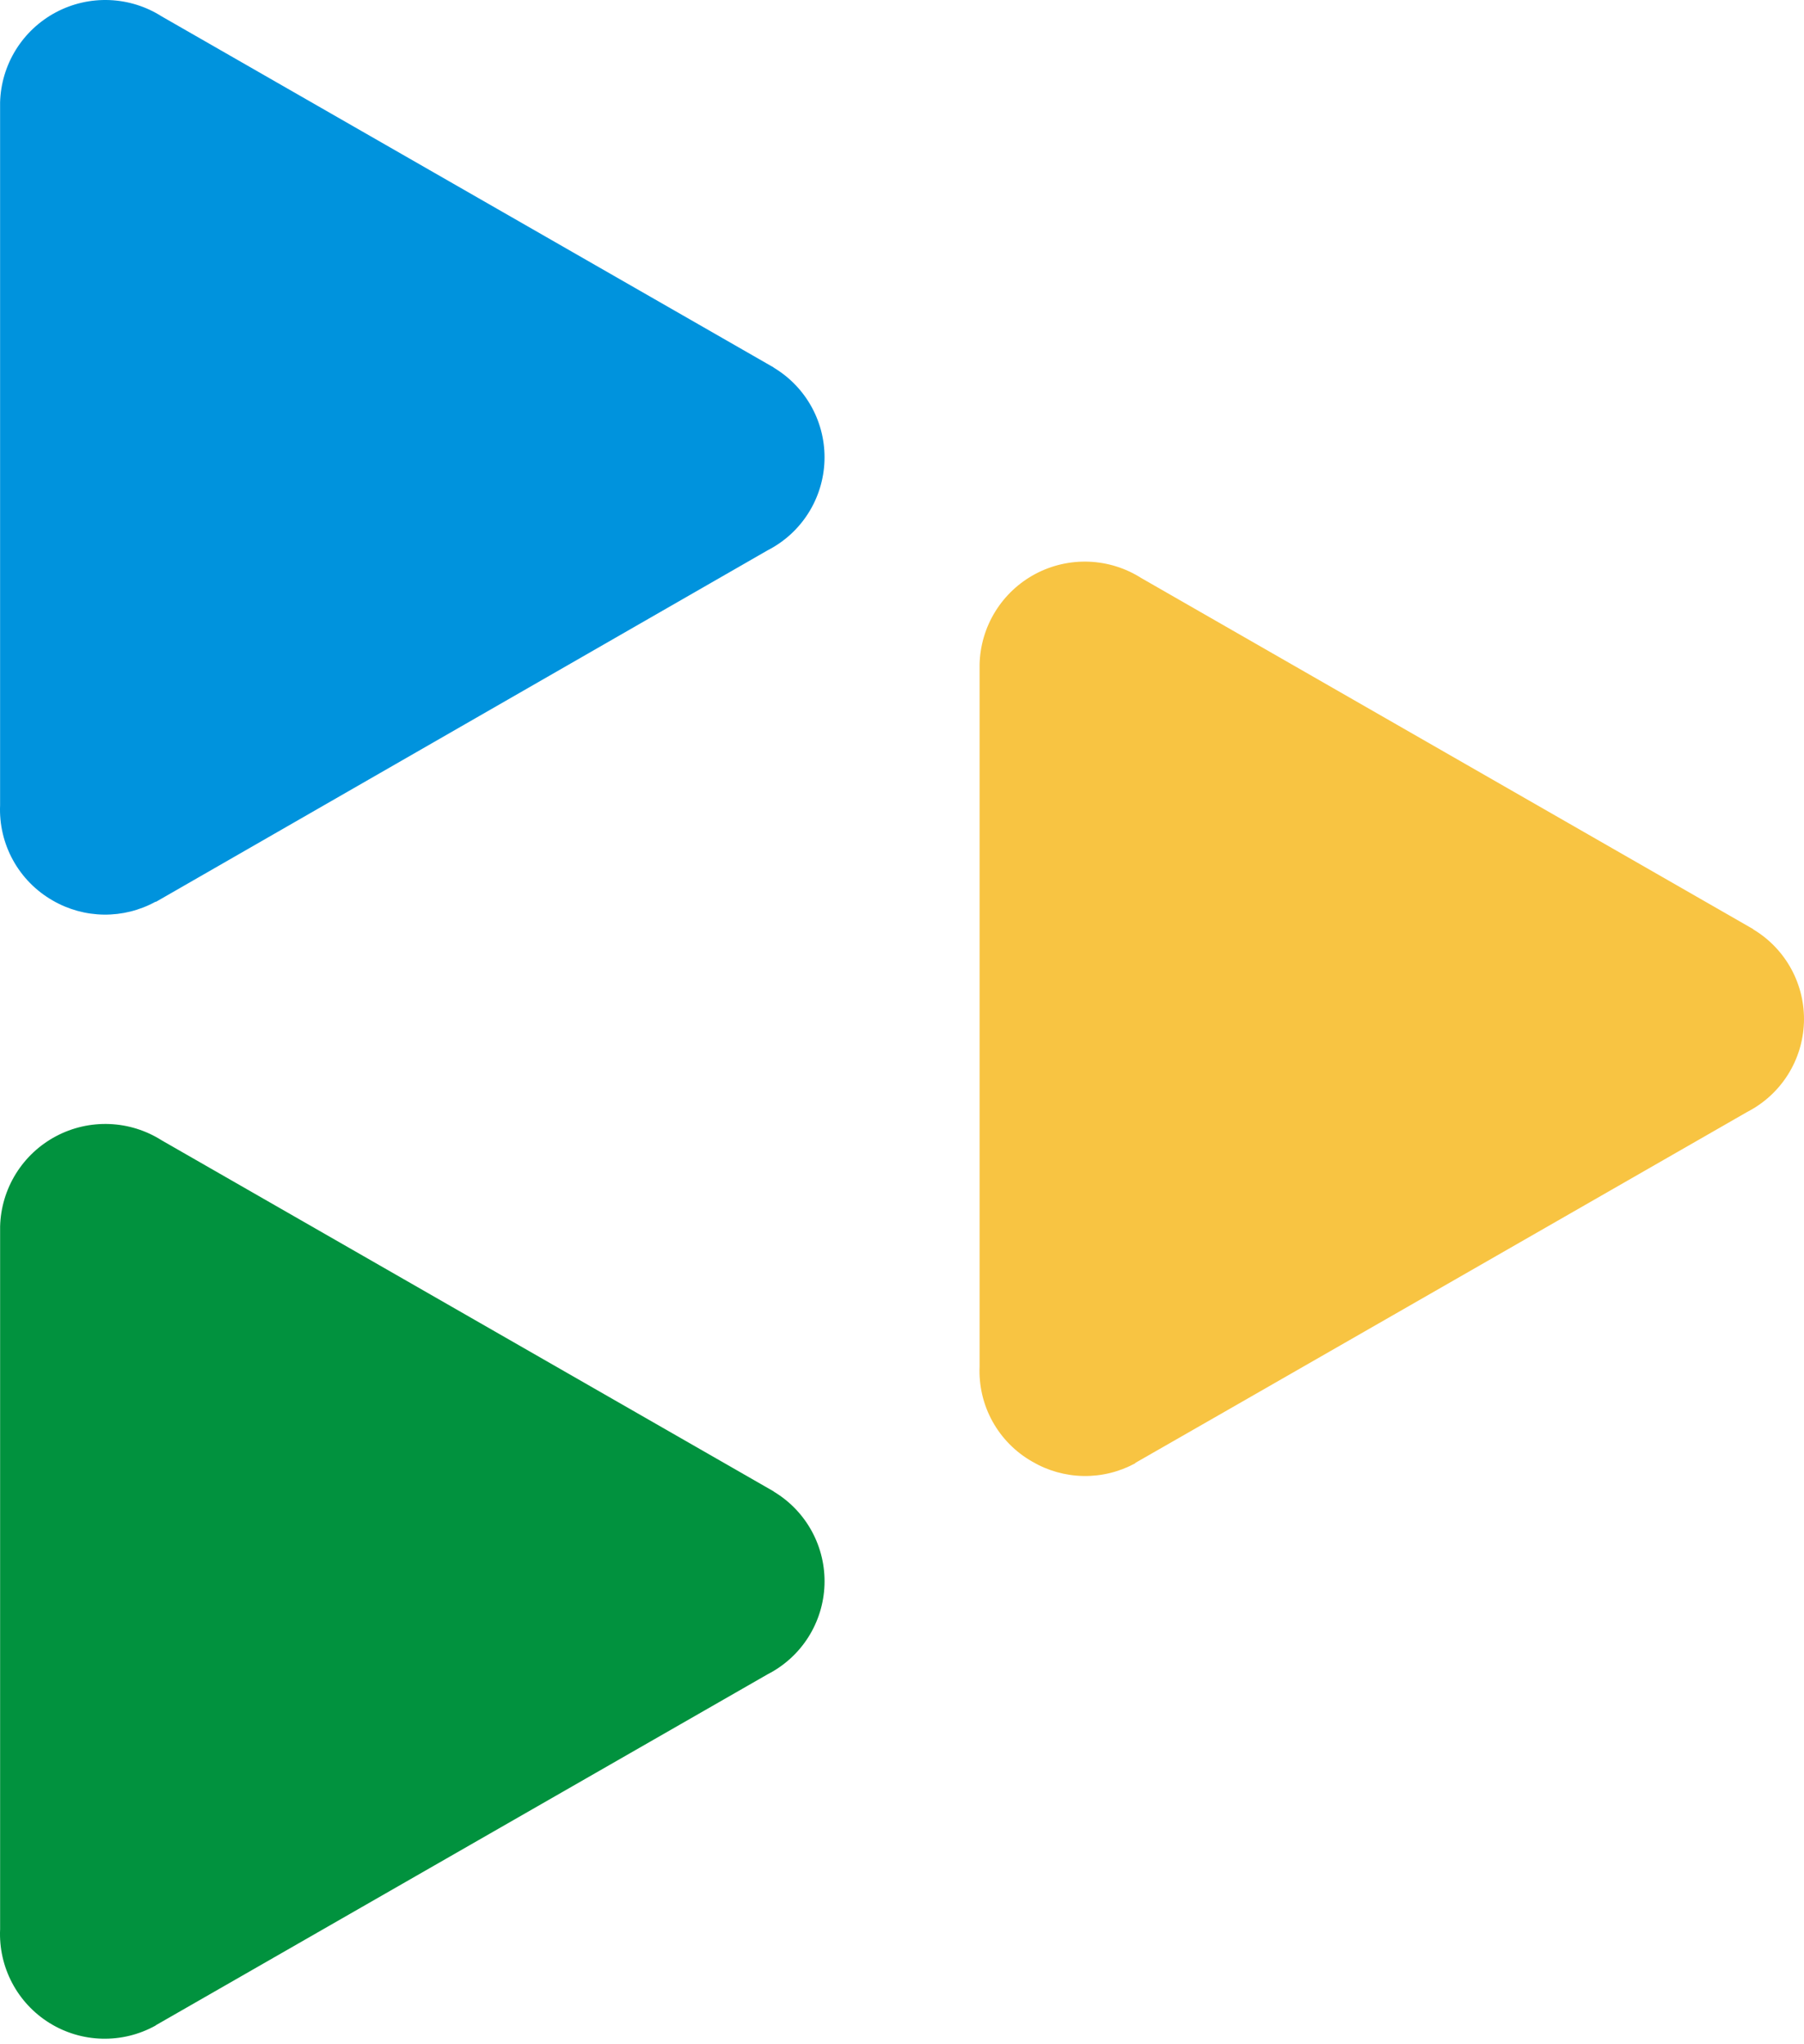 <svg width="165" height="187" viewBox="0 0 165 187" fill="none" xmlns="http://www.w3.org/2000/svg">
<g id="Favicon">
<path id="Vector" d="M0.008 9.372C0.053 7.669 0.549 6.008 1.446 4.559C2.343 3.111 3.608 1.926 5.113 1.126C6.617 0.326 8.307 -0.06 10.01 0.007C11.712 0.074 13.367 0.592 14.803 1.508L70.74 33.601L70.798 33.649C72.255 34.529 73.451 35.783 74.262 37.281C75.073 38.778 75.469 40.465 75.409 42.167C75.349 43.869 74.836 45.524 73.922 46.961C73.008 48.398 71.727 49.565 70.211 50.34L14.274 82.491H14.216C12.773 83.282 11.149 83.686 9.504 83.666C7.858 83.646 6.245 83.201 4.821 82.376C3.298 81.504 2.043 80.231 1.194 78.694C0.346 77.158 -0.065 75.418 0.008 73.664V9.372Z" fill="#0093DD"/>
<path id="Vector_2" d="M89.597 60.746C89.642 59.043 90.138 57.382 91.035 55.934C91.932 54.485 93.197 53.3 94.702 52.5C96.206 51.701 97.896 51.315 99.599 51.382C101.301 51.449 102.956 51.967 104.392 52.882L160.339 84.985L160.387 85.033C161.843 85.913 163.037 87.166 163.847 88.662C164.657 90.158 165.053 91.843 164.994 93.543C164.935 95.243 164.424 96.897 163.512 98.334C162.601 99.77 161.322 100.937 159.809 101.715C159.809 101.715 103.979 133.759 103.863 133.808L103.815 133.865C102.366 134.65 100.739 135.048 99.091 135.019C97.444 134.99 95.831 134.537 94.41 133.702C92.883 132.834 91.626 131.562 90.776 130.024C89.927 128.487 89.519 126.745 89.597 124.99V60.746Z" fill="#F8C442"/>
<path id="Vector_3" d="M0.01 112.188C0.055 110.484 0.551 108.824 1.448 107.375C2.345 105.926 3.61 104.741 5.115 103.942C6.619 103.142 8.309 102.756 10.011 102.823C11.714 102.89 13.368 103.408 14.805 104.323L70.742 136.416L70.799 136.464C72.257 137.345 73.453 138.598 74.264 140.096C75.075 141.594 75.471 143.281 75.411 144.983C75.351 146.684 74.837 148.339 73.924 149.776C73.01 151.213 71.728 152.38 70.212 153.156L14.276 185.249L14.218 185.297C12.727 186.122 11.043 186.535 9.34 186.493C7.637 186.451 5.975 185.955 4.527 185.056C3.08 184.158 1.898 182.889 1.104 181.382C0.31 179.874 -0.068 178.182 0.01 176.48V112.188Z" fill="#01923E"/>
</g>
</svg>
